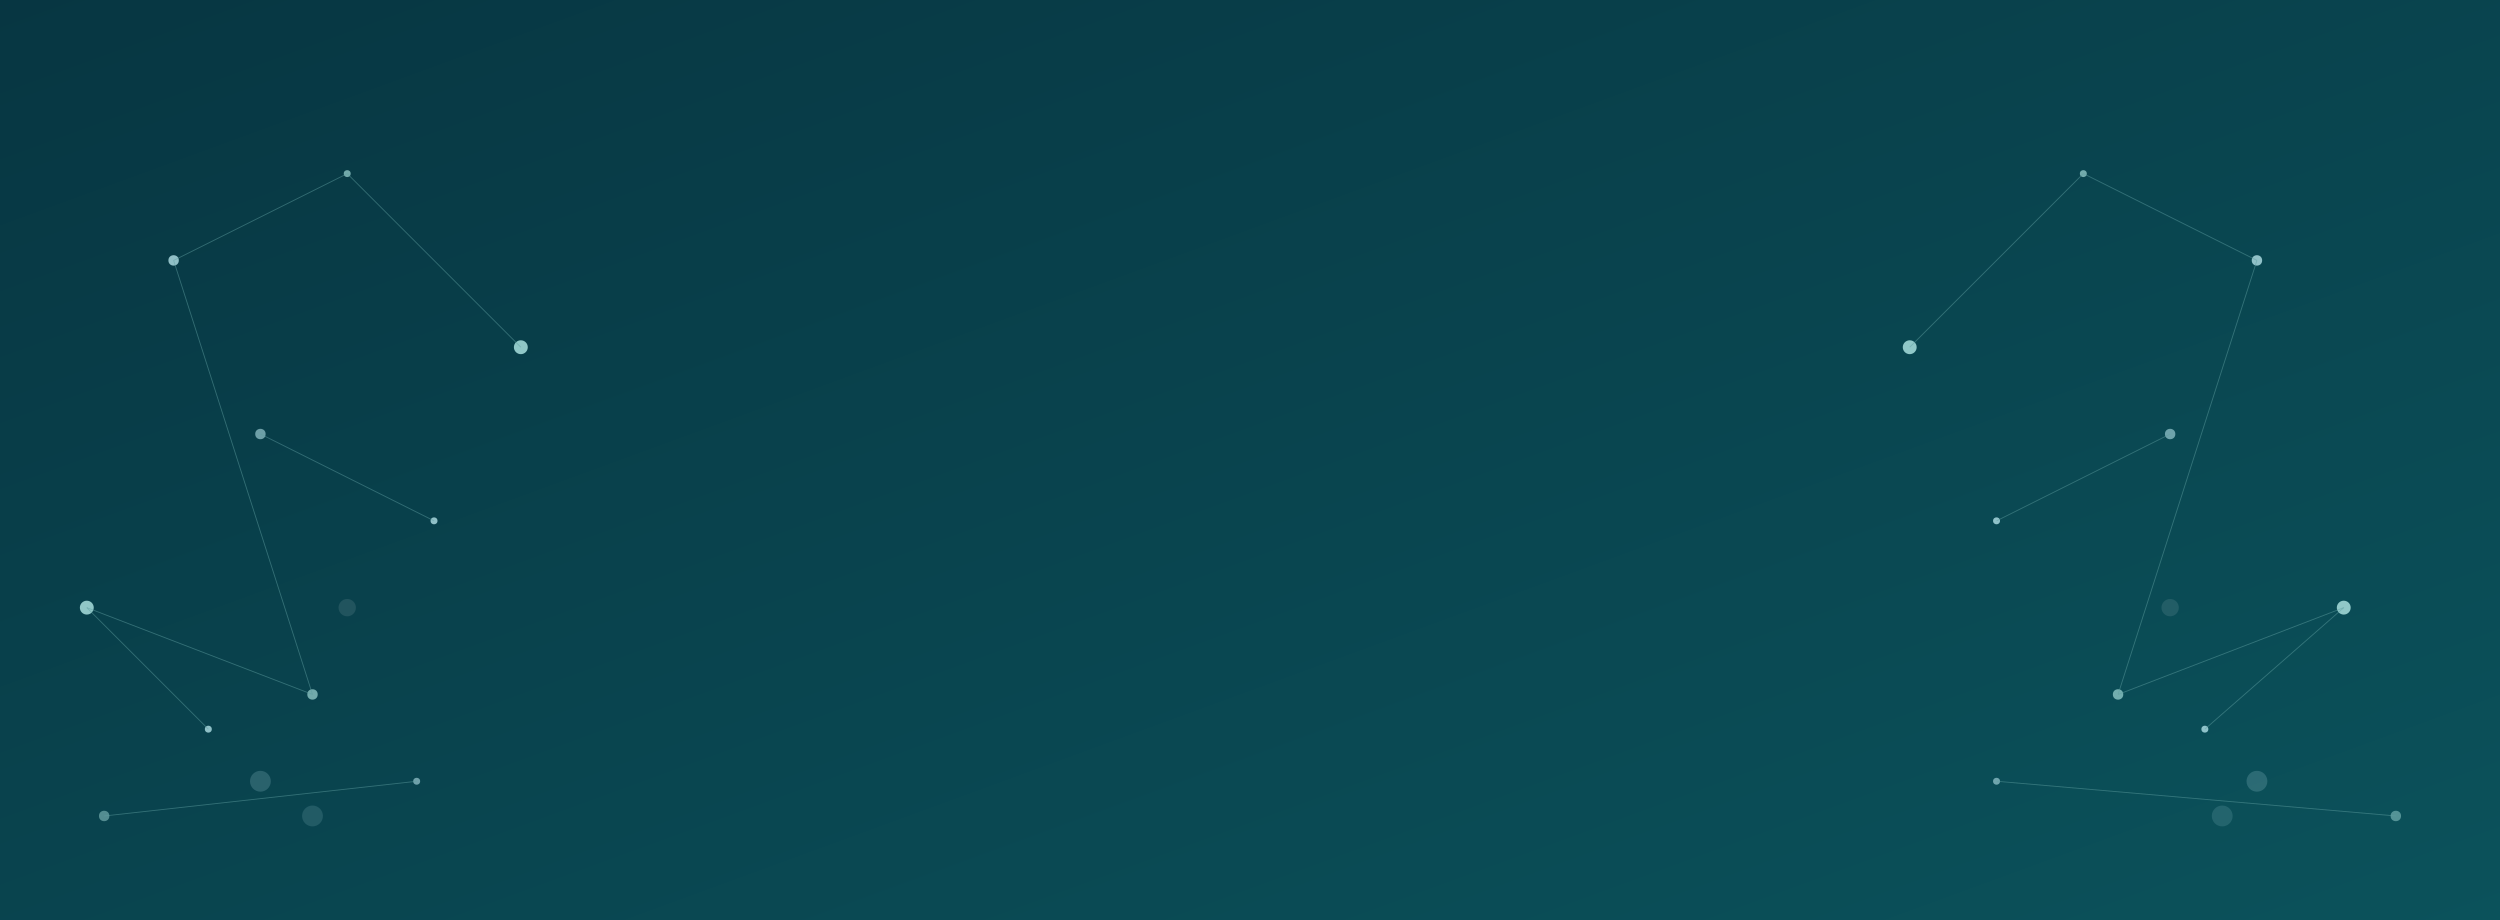 <svg width="1440" height="530" viewBox="0 0 1440 530" xmlns="http://www.w3.org/2000/svg">
  <rect x="0" y="0" width="1440" height="530" fill="#808080" stroke="none"/>
  <!-- Gradient Background -->
  <defs>
    <linearGradient id="backgroundGradient" x1="0%" y1="0%" x2="100%" y2="100%">
      <stop offset="0%" style="stop-color: #073642; stop-opacity: 1" />
      <stop offset="100%" style="stop-color: #0b525b; stop-opacity: 1" />
    </linearGradient>
  </defs>
  <rect width="1440" height="530" fill="url(#backgroundGradient)" />

  <!-- Left Cluster of Dots -->
  <circle cx="100" cy="150" r="3" fill="#b2e0e6" opacity="0.8" />
  <circle cx="200" cy="100" r="2" fill="#a0d7d5" opacity="0.7" />
  <circle cx="300" cy="200" r="4" fill="#9fd6d5" opacity="0.9" />
  <circle cx="150" cy="250" r="3" fill="#b0e0e6" opacity="0.6" />
  <circle cx="250" cy="300" r="2" fill="#b2e0e6" opacity="0.8" />
  <circle cx="50" cy="350" r="4" fill="#9fd6d5" opacity="0.9" />
  <circle cx="180" cy="400" r="3" fill="#a0d7d5" opacity="0.7" />
  <circle cx="120" cy="420" r="2" fill="#b0e0e6" opacity="0.8" />
  <circle cx="60" cy="470" r="3" fill="#9fd6d5" opacity="0.5" />
  <circle cx="240" cy="450" r="2" fill="#b2e0e6" opacity="0.6" />

  <!-- Right Cluster of Dots -->
  <circle cx="1300" cy="150" r="3" fill="#b2e0e6" opacity="0.8" />
  <circle cx="1200" cy="100" r="2" fill="#a0d7d5" opacity="0.7" />
  <circle cx="1100" cy="200" r="4" fill="#9fd6d5" opacity="0.9" />
  <circle cx="1250" cy="250" r="3" fill="#b0e0e6" opacity="0.6" />
  <circle cx="1150" cy="300" r="2" fill="#b2e0e6" opacity="0.8" />
  <circle cx="1350" cy="350" r="4" fill="#9fd6d5" opacity="0.9" />
  <circle cx="1220" cy="400" r="3" fill="#a0d7d5" opacity="0.7" />
  <circle cx="1270" cy="420" r="2" fill="#b0e0e6" opacity="0.8" />
  <circle cx="1380" cy="470" r="3" fill="#9fd6d5" opacity="0.5" />
  <circle cx="1150" cy="450" r="2" fill="#b2e0e6" opacity="0.6" />

  <!-- Left Cluster of Lines -->
  <line x1="100" y1="150" x2="200" y2="100" stroke="#5f9ea0" stroke-width="0.5" opacity="0.5" />
  <line x1="200" y1="100" x2="300" y2="200" stroke="#5f9ea0" stroke-width="0.5" opacity="0.5" />
  <line x1="150" y1="250" x2="250" y2="300" stroke="#5f9ea0" stroke-width="0.5" opacity="0.5" />
  <line x1="50" y1="350" x2="180" y2="400" stroke="#5f9ea0" stroke-width="0.5" opacity="0.5" />
  <line x1="100" y1="150" x2="180" y2="400" stroke="#5f9ea0" stroke-width="0.5" opacity="0.5" />
  <line x1="120" y1="420" x2="50" y2="350" stroke="#5f9ea0" stroke-width="0.5" opacity="0.5" />
  <line x1="60" y1="470" x2="240" y2="450" stroke="#5f9ea0" stroke-width="0.5" opacity="0.5" />

  <!-- Right Cluster of Lines -->
  <line x1="1300" y1="150" x2="1200" y2="100" stroke="#5f9ea0" stroke-width="0.5" opacity="0.5" />
  <line x1="1200" y1="100" x2="1100" y2="200" stroke="#5f9ea0" stroke-width="0.5" opacity="0.5" />
  <line x1="1250" y1="250" x2="1150" y2="300" stroke="#5f9ea0" stroke-width="0.5" opacity="0.5" />
  <line x1="1350" y1="350" x2="1220" y2="400" stroke="#5f9ea0" stroke-width="0.5" opacity="0.5" />
  <line x1="1300" y1="150" x2="1220" y2="400" stroke="#5f9ea0" stroke-width="0.5" opacity="0.5" />
  <line x1="1270" y1="420" x2="1350" y2="350" stroke="#5f9ea0" stroke-width="0.5" opacity="0.5" />
  <line x1="1380" y1="470" x2="1150" y2="450" stroke="#5f9ea0" stroke-width="0.5" opacity="0.5" />

  <!-- Additional Bokeh Effect Dots for Depth (Concentrated on Sides) -->
  <circle cx="150" cy="450" r="6" fill="#b2e0e6" opacity="0.2" />
  <circle cx="200" cy="350" r="5" fill="#ffffff" opacity="0.1" />
  <circle cx="1300" cy="450" r="6" fill="#b2e0e6" opacity="0.2" />
  <circle cx="1250" cy="350" r="5" fill="#ffffff" opacity="0.1" />
  <circle cx="180" cy="470" r="6" fill="#b0e0e6" opacity="0.15" />
  <circle cx="1280" cy="470" r="6" fill="#b0e0e6" opacity="0.15" />
</svg>

